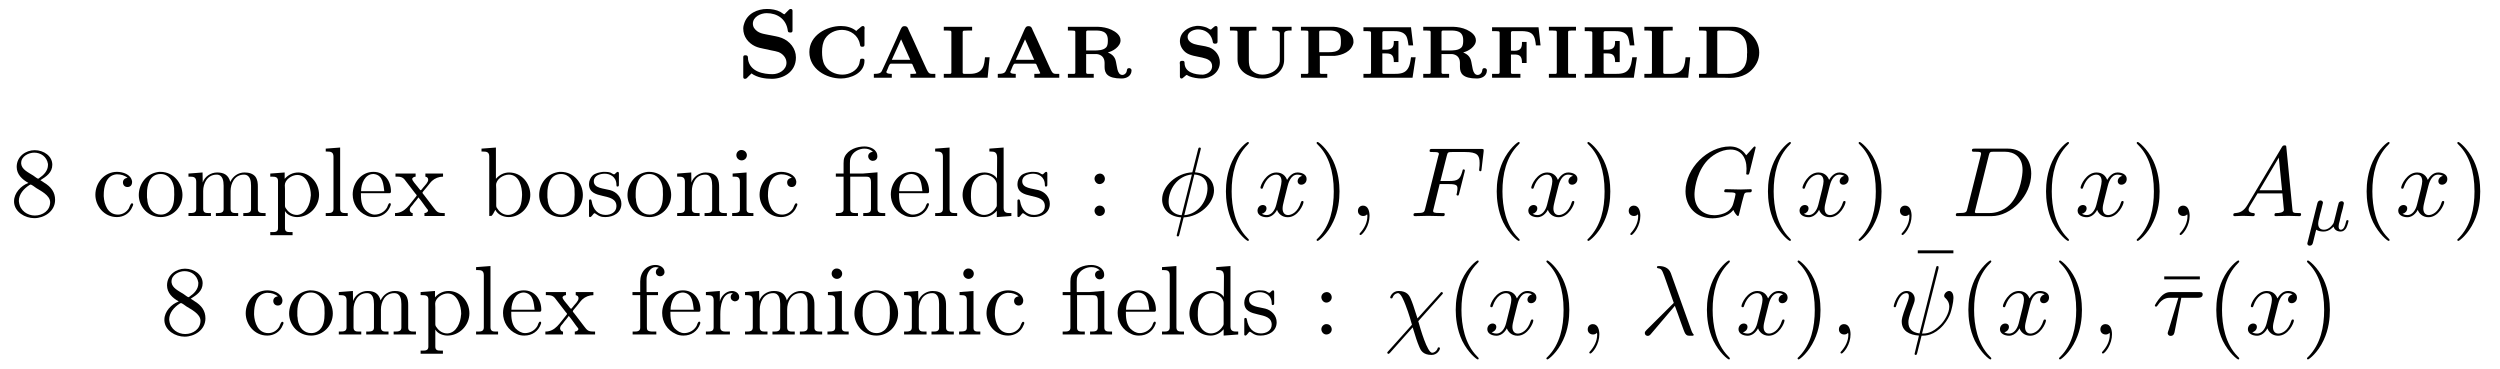 <?xml version="1.0" encoding="UTF-8"?>
<svg xmlns="http://www.w3.org/2000/svg" xmlns:xlink="http://www.w3.org/1999/xlink" width="252.211pt" height="37.248pt" viewBox="0 0 252.211 37.248" version="1.1">
<defs>
<g>
<path overflow="visible" id="glyph0-0" style="stroke:none;" d=""/>

<path overflow="visible" id="glyph0-1" style="stroke:none;" d="M 1.625 -0.453 C 2.188 -0.031 3.016 0.094 3.688 0.094 C 4.75 0.094 6.109 -0.531 6.109 -2.062 C 6.109 -2.969 5.484 -3.719 4.672 -4.031 C 4.281 -4.188 3.828 -4.234 3.406 -4.328 C 2.844 -4.453 2.281 -4.469 1.891 -5.031 C 1.812 -5.141 1.766 -5.328 1.766 -5.469 C 1.766 -6.156 2.547 -6.531 3.156 -6.531 C 4.234 -6.531 5.109 -5.938 5.281 -4.828 C 5.297 -4.703 5.297 -4.578 5.516 -4.578 L 5.547 -4.578 C 5.656 -4.578 5.766 -4.594 5.766 -4.766 L 5.766 -6.766 C 5.766 -6.891 5.703 -6.953 5.578 -6.953 C 5.469 -6.953 5.406 -6.875 5.344 -6.812 L 5.078 -6.547 C 5.031 -6.5 4.984 -6.422 4.938 -6.422 L 4.922 -6.422 C 4.859 -6.438 4.828 -6.469 4.781 -6.5 L 4.547 -6.656 C 4.141 -6.875 3.641 -6.953 3.188 -6.953 C 2.25 -6.953 1.188 -6.516 0.875 -5.438 C 0.828 -5.297 0.797 -5.156 0.797 -5.031 L 0.797 -4.969 C 0.797 -4.156 1.297 -3.531 1.969 -3.203 C 2.266 -3.062 2.562 -3 2.875 -2.938 C 3.141 -2.875 3.406 -2.828 3.672 -2.766 C 3.891 -2.719 4.125 -2.688 4.344 -2.609 C 4.781 -2.438 5.156 -2.031 5.156 -1.531 C 5.156 -0.797 4.391 -0.375 3.75 -0.375 C 2.844 -0.375 1.5 -0.609 1.281 -1.844 C 1.266 -2.078 1.312 -2.281 1.016 -2.281 C 0.875 -2.281 0.797 -2.25 0.797 -2.094 L 0.797 -0.094 C 0.797 0.016 0.844 0.094 0.953 0.094 L 0.984 0.094 C 1.109 0.094 1.203 -0.016 1.297 -0.125 L 1.375 -0.203 C 1.453 -0.281 1.562 -0.375 1.625 -0.453 Z M 1.625 -0.453 "/>

<path overflow="visible" id="glyph0-2" style="stroke:none;" d="M 5.281 -4.734 C 4.844 -5.094 4.281 -5.234 3.734 -5.234 C 2.312 -5.234 0.547 -4.312 0.547 -2.609 C 0.547 -0.891 2.25 0.062 3.734 0.062 C 4.703 0.062 6.109 -0.469 6.109 -1.734 L 6.109 -1.781 C 6.109 -1.922 5.984 -1.938 5.891 -1.938 L 5.859 -1.938 C 5.641 -1.938 5.688 -1.891 5.594 -1.453 C 5.391 -0.719 4.578 -0.328 3.891 -0.328 C 3.172 -0.328 2.438 -0.656 2.078 -1.312 C 1.875 -1.703 1.828 -2.188 1.828 -2.625 C 1.828 -3.094 1.891 -3.562 2.141 -3.969 C 2.5 -4.531 3.172 -4.844 3.844 -4.844 C 4.688 -4.844 5.484 -4.281 5.641 -3.422 C 5.688 -3.266 5.656 -3.141 5.859 -3.141 L 5.906 -3.141 C 6.094 -3.141 6.109 -3.234 6.109 -3.344 L 6.109 -4.859 C 6.109 -4.891 6.125 -4.953 6.125 -5.016 C 6.125 -5.141 6.078 -5.234 5.953 -5.234 C 5.828 -5.234 5.719 -5.109 5.641 -5.047 L 5.547 -4.969 C 5.453 -4.891 5.359 -4.828 5.281 -4.734 Z M 5.281 -4.734 "/>

<path overflow="visible" id="glyph0-3" style="stroke:none;" d="M 0.391 -0.406 L 0.391 -0.016 L 2.203 -0.016 L 2.203 -0.406 C 2.016 -0.406 1.656 -0.422 1.656 -0.594 C 1.656 -0.641 1.688 -0.703 1.719 -0.75 C 1.859 -1.047 1.938 -1.438 2.125 -1.438 L 4.141 -1.438 C 4.297 -1.438 4.297 -1.312 4.344 -1.219 L 4.578 -0.688 C 4.609 -0.625 4.672 -0.531 4.672 -0.484 C 4.672 -0.406 4.469 -0.406 4.281 -0.406 L 4.078 -0.406 L 4.078 -0.016 L 6.594 -0.016 L 6.594 -0.406 L 6.344 -0.406 C 5.906 -0.406 5.906 -0.438 5.453 -1.438 L 4.312 -3.953 C 4.172 -4.25 4.047 -4.531 3.906 -4.828 C 3.828 -5.031 3.781 -5.219 3.484 -5.219 C 3.219 -5.219 3.172 -5.031 3.078 -4.859 C 2.953 -4.562 2.828 -4.266 2.688 -3.969 L 1.609 -1.578 C 1.5 -1.328 1.391 -1.109 1.281 -0.875 C 1.141 -0.547 1.078 -0.406 0.391 -0.406 Z M 2.203 -1.828 L 3.141 -3.891 L 4.062 -1.828 Z M 2.203 -1.828 "/>

<path overflow="visible" id="glyph0-4" style="stroke:none;" d="M 0.453 -5.156 L 0.453 -4.781 C 0.641 -4.781 0.828 -4.781 1 -4.766 L 1.062 -4.766 C 1.172 -4.766 1.219 -4.719 1.219 -4.609 L 1.219 -0.547 C 1.219 -0.422 1.141 -0.406 1.047 -0.406 L 1 -0.406 C 0.906 -0.406 0.812 -0.406 0.734 -0.406 L 0.453 -0.406 L 0.453 -0.016 L 4.875 -0.016 L 5.078 -2.078 L 4.609 -2.078 C 4.531 -1.359 4.5 -0.406 3.078 -0.406 L 2.578 -0.406 C 2.484 -0.406 2.359 -0.406 2.359 -0.531 L 2.359 -4.469 C 2.359 -4.5 2.359 -4.562 2.359 -4.609 C 2.359 -4.719 2.422 -4.766 2.531 -4.766 L 2.625 -4.766 C 2.844 -4.781 3.078 -4.781 3.312 -4.781 L 3.312 -5.156 Z M 0.453 -5.156 "/>

<path overflow="visible" id="glyph0-5" style="stroke:none;" d="M 0.469 -5.156 L 0.469 -4.781 C 0.641 -4.781 0.844 -4.781 1.016 -4.766 L 1.062 -4.766 C 1.172 -4.766 1.219 -4.719 1.219 -4.609 L 1.219 -0.547 C 1.219 -0.422 1.141 -0.406 1.062 -0.406 L 1 -0.406 C 0.922 -0.406 0.828 -0.406 0.734 -0.406 L 0.469 -0.406 L 0.469 -0.016 L 3.078 -0.016 L 3.078 -0.406 L 2.797 -0.406 C 2.719 -0.406 2.625 -0.406 2.531 -0.406 L 2.469 -0.406 C 2.375 -0.406 2.312 -0.453 2.312 -0.547 L 2.312 -2.406 L 3.375 -2.406 C 3.812 -2.359 4.172 -2.094 4.172 -1.516 L 4.172 -1.109 C 4.172 -0.484 4.422 0.062 5.891 0.062 C 6.375 0.062 6.891 -0.188 6.891 -0.766 C 6.891 -0.891 6.781 -0.984 6.656 -0.984 C 6.375 -0.984 6.453 -0.75 6.375 -0.578 C 6.297 -0.422 6.141 -0.297 5.969 -0.297 C 5.391 -0.297 5.438 -1.297 5.266 -1.828 C 5.188 -2.062 5.031 -2.266 4.812 -2.406 C 4.719 -2.469 4.594 -2.516 4.5 -2.578 C 4.969 -2.656 5.781 -3.156 5.781 -3.781 C 5.781 -4.328 5.281 -4.656 4.859 -4.859 C 4.422 -5.062 3.953 -5.141 3.484 -5.156 Z M 2.312 -2.766 L 2.312 -4.641 C 2.312 -4.75 2.406 -4.781 2.5 -4.781 L 3.172 -4.781 C 3.781 -4.781 4.5 -4.75 4.5 -3.812 C 4.5 -3.562 4.5 -3.266 4.328 -3.078 C 4.031 -2.766 3.484 -2.766 3.078 -2.766 L 3.016 -2.766 C 2.781 -2.766 2.547 -2.766 2.312 -2.766 Z M 2.312 -2.766 "/>

<path overflow="visible" id="glyph0-6" style="stroke:none;" d="M 2.156 -5.234 C 1.344 -5.141 0.547 -4.594 0.547 -3.703 C 0.547 -3.25 0.781 -2.844 1.141 -2.562 C 2 -1.922 3.797 -2.297 3.797 -1.172 C 3.797 -0.672 3.328 -0.375 2.891 -0.328 L 2.797 -0.328 C 2.109 -0.328 1.016 -0.531 1.016 -1.516 C 1.016 -1.641 0.969 -1.719 0.844 -1.719 L 0.75 -1.719 C 0.594 -1.719 0.531 -1.641 0.531 -1.5 C 0.531 -1.438 0.547 -1.391 0.547 -1.328 L 0.547 -0.172 C 0.547 -0.062 0.562 0.031 0.672 0.062 L 0.703 0.062 C 0.797 0.062 0.859 0 0.922 -0.062 L 1.094 -0.203 C 1.125 -0.234 1.172 -0.281 1.219 -0.297 C 1.281 -0.297 1.391 -0.203 1.469 -0.172 C 1.859 -0.016 2.328 0.062 2.75 0.062 C 3.672 0.062 4.578 -0.562 4.578 -1.578 C 4.578 -2.266 4.109 -2.844 3.516 -3.078 C 3.016 -3.25 2.453 -3.266 1.969 -3.422 C 1.672 -3.516 1.328 -3.766 1.328 -4.109 L 1.328 -4.141 C 1.328 -4.703 2.031 -4.891 2.375 -4.891 C 3.047 -4.891 3.625 -4.531 3.828 -3.812 C 3.875 -3.656 3.828 -3.453 4.078 -3.453 L 4.141 -3.453 C 4.312 -3.453 4.344 -3.562 4.344 -3.688 C 4.344 -3.75 4.344 -3.812 4.344 -3.844 L 4.344 -4.859 C 4.344 -4.891 4.344 -4.969 4.344 -5.031 C 4.344 -5.156 4.297 -5.234 4.172 -5.234 C 4.062 -5.234 3.953 -5.109 3.875 -5.047 L 3.781 -4.969 C 3.75 -4.938 3.703 -4.875 3.656 -4.875 C 3.562 -4.875 3.375 -5.031 3.203 -5.094 C 2.938 -5.188 2.625 -5.25 2.344 -5.25 C 2.281 -5.25 2.219 -5.25 2.156 -5.234 Z M 2.156 -5.234 "/>

<path overflow="visible" id="glyph0-7" style="stroke:none;" d="M 0.453 -5.156 L 0.453 -4.781 L 0.734 -4.781 C 0.812 -4.781 0.906 -4.781 1 -4.766 L 1.062 -4.766 C 1.172 -4.766 1.219 -4.719 1.219 -4.594 L 1.219 -1.875 C 1.219 -0.672 2.281 -0.125 3.297 0.047 C 3.484 0.062 3.656 0.062 3.844 0.062 C 4.891 0.047 5.922 -0.672 5.922 -1.828 L 5.922 -4.469 C 5.922 -4.75 6.266 -4.781 6.547 -4.781 L 6.672 -4.781 L 6.672 -5.156 L 4.719 -5.156 L 4.719 -4.781 L 4.875 -4.781 C 5.156 -4.781 5.484 -4.75 5.484 -4.469 L 5.484 -1.875 C 5.484 -1.719 5.484 -1.562 5.438 -1.422 C 5.234 -0.672 4.422 -0.328 3.719 -0.328 C 3.312 -0.328 2.906 -0.484 2.625 -0.781 C 2.391 -1.062 2.359 -1.453 2.359 -1.828 L 2.359 -4.609 C 2.359 -4.719 2.406 -4.766 2.531 -4.766 L 2.578 -4.766 C 2.672 -4.781 2.766 -4.781 2.844 -4.781 L 3.125 -4.781 L 3.125 -5.156 Z M 0.453 -5.156 "/>

<path overflow="visible" id="glyph0-8" style="stroke:none;" d="M 0.469 -5.156 L 0.469 -4.781 C 0.641 -4.781 0.844 -4.781 1.016 -4.766 L 1.062 -4.766 C 1.172 -4.766 1.219 -4.719 1.219 -4.609 L 1.219 -0.547 C 1.219 -0.422 1.141 -0.406 1.062 -0.406 L 1 -0.406 C 0.922 -0.406 0.828 -0.406 0.734 -0.406 L 0.469 -0.406 L 0.469 -0.016 L 3.125 -0.016 L 3.125 -0.406 L 2.859 -0.406 C 2.766 -0.406 2.688 -0.406 2.594 -0.406 L 2.531 -0.406 C 2.438 -0.406 2.375 -0.438 2.375 -0.531 L 2.375 -2.219 L 3.859 -2.219 C 4.656 -2.297 5.578 -2.656 5.766 -3.531 C 5.766 -3.594 5.766 -3.641 5.766 -3.688 C 5.766 -4.641 4.609 -5.125 3.766 -5.156 Z M 2.312 -2.594 L 2.312 -4.641 C 2.312 -4.75 2.406 -4.781 2.5 -4.781 L 3.281 -4.781 C 3.812 -4.781 4.438 -4.719 4.484 -4 C 4.5 -3.891 4.5 -3.781 4.5 -3.672 L 4.5 -3.594 C 4.5 -3.359 4.484 -3.094 4.344 -2.906 C 4.109 -2.625 3.641 -2.594 3.312 -2.594 Z M 2.312 -2.594 "/>

<path overflow="visible" id="glyph0-9" style="stroke:none;" d="M 0.453 -5.109 L 0.453 -4.719 L 0.734 -4.719 C 0.812 -4.719 0.906 -4.719 1 -4.703 L 1.047 -4.703 C 1.141 -4.703 1.219 -4.672 1.219 -4.562 L 1.219 -0.594 C 1.219 -0.438 1.172 -0.406 1.062 -0.406 L 1 -0.406 C 0.828 -0.406 0.641 -0.406 0.453 -0.406 L 0.453 -0.016 L 5.406 -0.016 L 5.719 -2.078 L 5.25 -2.078 C 5.188 -1.656 5.141 -1.156 4.844 -0.812 C 4.531 -0.422 4 -0.406 3.531 -0.406 L 2.562 -0.406 C 2.469 -0.406 2.359 -0.406 2.359 -0.531 L 2.359 -2.469 L 2.703 -2.469 C 3.125 -2.469 3.516 -2.406 3.516 -1.688 L 3.516 -1.594 L 3.984 -1.594 L 3.984 -3.719 L 3.516 -3.719 L 3.516 -3.625 C 3.516 -3.156 3.391 -2.844 2.703 -2.844 C 2.578 -2.844 2.469 -2.844 2.359 -2.844 L 2.359 -4.578 C 2.359 -4.688 2.469 -4.719 2.547 -4.719 L 3.422 -4.719 C 3.922 -4.719 4.531 -4.688 4.797 -4.172 C 4.922 -3.891 4.953 -3.578 5 -3.281 L 5.469 -3.281 L 5.25 -5.109 Z M 0.453 -5.109 "/>

<path overflow="visible" id="glyph0-10" style="stroke:none;" d="M 0.453 -5.109 L 0.453 -4.719 L 0.734 -4.719 C 0.812 -4.719 0.906 -4.719 1 -4.703 L 1.047 -4.703 C 1.141 -4.703 1.219 -4.672 1.219 -4.562 L 1.219 -0.594 C 1.219 -0.438 1.172 -0.406 1.062 -0.406 L 1 -0.406 C 0.828 -0.406 0.641 -0.406 0.453 -0.406 L 0.453 -0.016 L 3.312 -0.016 L 3.312 -0.406 L 2.969 -0.406 C 2.859 -0.406 2.734 -0.406 2.625 -0.406 L 2.531 -0.406 C 2.438 -0.406 2.359 -0.422 2.359 -0.531 L 2.359 -2.359 L 2.688 -2.359 C 3.125 -2.359 3.469 -2.281 3.469 -1.578 L 3.469 -1.5 L 3.938 -1.5 L 3.938 -3.625 L 3.469 -3.625 L 3.469 -3.531 C 3.469 -3.078 3.375 -2.734 2.688 -2.734 C 2.578 -2.734 2.469 -2.75 2.359 -2.75 L 2.359 -4.578 C 2.359 -4.688 2.453 -4.719 2.547 -4.719 L 3.391 -4.719 C 3.781 -4.719 4.234 -4.688 4.516 -4.406 C 4.797 -4.109 4.828 -3.672 4.875 -3.281 L 5.344 -3.281 L 5.141 -5.109 Z M 0.453 -5.109 "/>

<path overflow="visible" id="glyph0-11" style="stroke:none;" d="M 0.422 -5.156 L 0.422 -4.781 L 0.703 -4.781 C 0.812 -4.781 0.891 -4.781 1 -4.766 L 1.047 -4.766 C 1.141 -4.766 1.219 -4.734 1.219 -4.625 L 1.219 -0.562 C 1.219 -0.406 1.141 -0.406 1.047 -0.406 L 1 -0.406 C 0.891 -0.406 0.812 -0.406 0.703 -0.406 L 0.422 -0.406 L 0.422 -0.016 L 3.156 -0.016 L 3.156 -0.406 L 2.875 -0.406 C 2.766 -0.406 2.672 -0.406 2.578 -0.406 L 2.531 -0.406 C 2.438 -0.406 2.359 -0.422 2.359 -0.562 C 2.359 -0.609 2.359 -0.656 2.359 -0.703 L 2.359 -4.625 C 2.359 -4.734 2.438 -4.766 2.531 -4.766 L 2.578 -4.766 C 2.672 -4.781 2.766 -4.781 2.875 -4.781 L 3.156 -4.781 L 3.156 -5.156 Z M 0.422 -5.156 "/>

<path overflow="visible" id="glyph0-12" style="stroke:none;" d="M 0.453 -5.156 L 0.453 -4.781 C 0.641 -4.781 0.828 -4.781 1 -4.766 L 1.062 -4.766 C 1.172 -4.766 1.219 -4.719 1.219 -4.609 L 1.219 -0.547 C 1.219 -0.422 1.141 -0.406 1.047 -0.406 L 1 -0.406 C 0.906 -0.406 0.812 -0.406 0.734 -0.406 L 0.453 -0.406 L 0.453 -0.016 L 2.984 -0.016 C 3.188 -0.016 3.375 0 3.594 0 C 4.688 0 5.734 -0.422 6.297 -1.531 C 6.453 -1.844 6.531 -2.203 6.531 -2.547 C 6.531 -3.875 5.453 -4.969 4.141 -5.141 C 3.953 -5.156 3.75 -5.156 3.562 -5.156 Z M 5.297 -2.406 L 5.297 -2.141 C 5.281 -1.75 5.203 -1.359 4.969 -1.047 C 4.562 -0.516 3.906 -0.406 3.266 -0.406 L 2.484 -0.406 C 2.375 -0.406 2.297 -0.422 2.297 -0.547 L 2.297 -4.672 C 2.312 -4.766 2.406 -4.781 2.5 -4.781 L 2.734 -4.781 C 2.906 -4.781 3.078 -4.781 3.25 -4.781 C 3.922 -4.781 4.609 -4.625 5 -4.047 C 5.297 -3.609 5.312 -3.031 5.312 -2.531 C 5.312 -2.5 5.312 -2.453 5.297 -2.406 Z M 5.297 -2.406 "/>

<path overflow="visible" id="glyph1-0" style="stroke:none;" d=""/>

<path overflow="visible" id="glyph1-1" style="stroke:none;" d="M 1.859 -3.359 L 1.859 -3.344 C 1.125 -3.078 0.422 -2.328 0.422 -1.516 L 0.422 -1.406 C 0.484 -0.422 1.516 0.203 2.469 0.203 C 3.422 0.203 4.562 -0.453 4.562 -1.641 C 4.562 -2.406 4.172 -2.953 3.438 -3.391 C 3.312 -3.469 3.203 -3.562 3.078 -3.625 C 3.672 -4 4.281 -4.391 4.281 -5.188 C 4.281 -6.047 3.438 -6.656 2.5 -6.656 C 1.609 -6.656 0.688 -6.031 0.688 -4.969 C 0.688 -4.219 1.234 -3.703 1.859 -3.359 Z M 0.922 -1.406 C 0.922 -1.453 0.906 -1.484 0.906 -1.531 C 0.906 -2.219 1.406 -2.766 1.953 -3.125 C 2 -3.141 2.047 -3.188 2.094 -3.188 C 2.188 -3.188 2.5 -2.953 2.672 -2.828 C 3.062 -2.578 4.062 -2.109 4.062 -1.406 C 4.062 -0.562 3.312 -0.062 2.516 -0.062 C 1.797 -0.062 1.031 -0.531 0.922 -1.406 Z M 1.141 -5.281 L 1.141 -5.375 C 1.141 -6.047 1.906 -6.406 2.453 -6.406 C 3.109 -6.406 3.719 -6.016 3.844 -5.266 C 3.844 -5.219 3.844 -5.188 3.844 -5.156 C 3.844 -4.578 3.406 -4.141 2.969 -3.844 C 2.938 -3.828 2.906 -3.781 2.844 -3.781 C 2.766 -3.781 2.5 -4 2.359 -4.094 C 1.844 -4.422 1.203 -4.703 1.141 -5.281 Z M 1.141 -5.281 "/>

<path overflow="visible" id="glyph1-2" style="stroke:none;" d="M 3.578 -3.859 C 3.312 -3.844 3.109 -3.672 3.109 -3.406 C 3.109 -3.125 3.297 -2.938 3.562 -2.938 C 3.875 -2.938 4.031 -3.156 4.031 -3.438 L 4.031 -3.5 C 3.922 -4.234 3.078 -4.469 2.5 -4.469 C 1.281 -4.469 0.328 -3.406 0.328 -2.156 C 0.328 -1.031 1.203 0.094 2.5 0.094 C 3.156 0.094 3.797 -0.266 4.062 -0.953 C 4.094 -1.016 4.141 -1.109 4.141 -1.172 C 4.141 -1.25 4.094 -1.297 4.016 -1.297 C 3.875 -1.297 3.781 -0.922 3.703 -0.781 C 3.469 -0.406 3.062 -0.156 2.609 -0.156 C 1.547 -0.156 1.219 -1.219 1.172 -2 L 1.172 -2.125 C 1.172 -2.922 1.359 -4.109 2.453 -4.219 L 2.531 -4.219 C 2.906 -4.219 3.297 -4.109 3.578 -3.859 Z M 3.578 -3.859 "/>

<path overflow="visible" id="glyph1-3" style="stroke:none;" d="M 2.344 -4.469 C 1.094 -4.344 0.281 -3.281 0.281 -2.125 C 0.281 -1 1.172 0.094 2.5 0.094 C 3.688 0.094 4.688 -0.875 4.688 -2.141 C 4.688 -3.312 3.797 -4.469 2.469 -4.469 C 2.438 -4.469 2.375 -4.469 2.344 -4.469 Z M 1.109 -1.891 L 1.109 -2.328 C 1.109 -3.094 1.359 -4.25 2.484 -4.25 C 3.297 -4.25 3.75 -3.562 3.844 -2.812 C 3.859 -2.594 3.859 -2.375 3.859 -2.156 C 3.859 -1.516 3.781 -0.703 3.156 -0.344 C 2.953 -0.203 2.734 -0.156 2.5 -0.156 C 1.781 -0.156 1.266 -0.719 1.156 -1.5 C 1.141 -1.625 1.141 -1.766 1.109 -1.891 Z M 1.109 -1.891 "/>

<path overflow="visible" id="glyph1-4" style="stroke:none;" d="M 0.312 -4.297 L 0.312 -3.984 L 0.469 -3.984 C 0.797 -3.984 1.094 -3.953 1.094 -3.484 L 1.094 -0.734 C 1.094 -0.328 0.812 -0.312 0.375 -0.312 L 0.312 -0.312 L 0.312 -0.016 L 2.578 -0.016 L 2.578 -0.312 L 2.312 -0.312 C 2.031 -0.312 1.797 -0.359 1.797 -0.734 L 1.797 -2.547 C 1.797 -3.281 2.188 -4.188 3.156 -4.188 C 3.781 -4.188 3.859 -3.531 3.859 -3.078 L 3.859 -0.703 C 3.859 -0.344 3.562 -0.312 3.234 -0.312 L 3.078 -0.312 L 3.078 -0.016 L 5.328 -0.016 L 5.328 -0.312 L 5.078 -0.312 C 4.797 -0.312 4.562 -0.359 4.562 -0.734 L 4.562 -2.547 C 4.562 -3.281 4.953 -4.188 5.906 -4.188 C 6.547 -4.188 6.625 -3.531 6.625 -3.078 L 6.625 -0.703 C 6.625 -0.344 6.312 -0.312 5.984 -0.312 L 5.844 -0.312 L 5.844 -0.016 L 8.094 -0.016 L 8.094 -0.312 L 7.891 -0.312 C 7.594 -0.312 7.312 -0.344 7.312 -0.703 L 7.312 -2.953 C 7.312 -3.312 7.297 -3.656 7.062 -3.984 C 6.797 -4.312 6.375 -4.406 5.969 -4.406 C 5.328 -4.406 4.797 -4.031 4.531 -3.453 C 4.344 -4.156 3.891 -4.406 3.203 -4.406 C 2.562 -4.406 1.953 -4 1.75 -3.391 L 1.734 -4.406 Z M 0.312 -4.297 "/>

<path overflow="visible" id="glyph1-5" style="stroke:none;" d="M 0.266 -4.297 L 0.266 -3.984 L 0.453 -3.984 C 0.75 -3.984 1.047 -3.953 1.047 -3.562 L 1.047 1.219 C 1.047 1.578 0.781 1.609 0.5 1.609 L 0.266 1.609 L 0.266 1.922 L 2.516 1.922 L 2.516 1.609 L 2.281 1.609 C 1.984 1.609 1.75 1.578 1.75 1.219 L 1.75 -0.516 C 1.984 -0.094 2.547 0.094 2.969 0.094 C 4.203 0.094 5.188 -0.953 5.188 -2.156 C 5.188 -3.359 4.266 -4.406 3.094 -4.406 C 2.547 -4.406 2.078 -4.172 1.719 -3.766 L 1.719 -4.406 Z M 4.344 -1.984 C 4.297 -1.25 3.906 -0.203 3 -0.125 L 2.938 -0.125 C 2.516 -0.125 2.125 -0.359 1.891 -0.719 C 1.797 -0.828 1.75 -0.922 1.75 -1.062 L 1.75 -2.734 C 1.75 -2.875 1.734 -3 1.734 -3.125 C 1.734 -3.656 2.406 -4.156 3 -4.156 C 4 -4.156 4.359 -2.844 4.359 -2.141 C 4.359 -2.094 4.359 -2.031 4.344 -1.984 Z M 4.344 -1.984 "/>

<path overflow="visible" id="glyph1-6" style="stroke:none;" d="M 0.328 -6.812 L 0.328 -6.516 L 0.484 -6.516 C 0.844 -6.516 1.109 -6.469 1.109 -5.984 L 1.109 -0.953 C 1.109 -0.891 1.109 -0.812 1.109 -0.734 C 1.109 -0.359 0.844 -0.312 0.562 -0.312 L 0.328 -0.312 L 0.328 -0.016 L 2.547 -0.016 L 2.547 -0.312 L 2.297 -0.312 C 2.016 -0.312 1.781 -0.359 1.781 -0.75 L 1.781 -6.922 Z M 0.328 -6.812 "/>

<path overflow="visible" id="glyph1-7" style="stroke:none;" d="M 1.109 -2.312 L 3.984 -2.312 C 4.094 -2.312 4.141 -2.375 4.141 -2.5 C 4.141 -3.547 3.5 -4.469 2.375 -4.469 C 1.156 -4.469 0.281 -3.375 0.281 -2.188 C 0.281 -1.281 0.781 -0.453 1.672 -0.062 C 1.891 0.047 2.156 0.094 2.406 0.094 L 2.438 0.094 C 3.203 0.094 3.844 -0.328 4.109 -1.094 C 4.125 -1.125 4.125 -1.172 4.125 -1.203 C 4.125 -1.266 4.094 -1.312 4.016 -1.312 C 3.875 -1.312 3.812 -0.984 3.75 -0.875 C 3.5 -0.438 3.016 -0.156 2.5 -0.156 C 2.141 -0.156 1.812 -0.359 1.547 -0.625 C 1.141 -1.094 1.109 -1.734 1.109 -2.312 Z M 1.125 -2.516 C 1.125 -3.297 1.531 -4.25 2.359 -4.25 L 2.406 -4.25 C 3.375 -4.156 3.375 -3.125 3.469 -2.516 Z M 1.125 -2.516 "/>

<path overflow="visible" id="glyph1-8" style="stroke:none;" d="M 0.172 -4.297 L 0.172 -3.984 L 0.375 -3.984 C 0.891 -3.984 1.031 -3.781 1.25 -3.484 L 2.188 -2.266 C 2.234 -2.219 2.312 -2.141 2.312 -2.078 C 2.297 -2.031 2.219 -1.953 2.188 -1.906 C 1.594 -1.219 1.156 -0.312 0.125 -0.312 L 0.125 -0.016 L 1.906 -0.016 L 1.906 -0.312 C 1.719 -0.312 1.609 -0.5 1.609 -0.641 C 1.609 -0.844 1.766 -0.984 1.891 -1.125 C 2 -1.281 2.125 -1.438 2.25 -1.578 C 2.328 -1.688 2.422 -1.781 2.484 -1.891 C 2.734 -1.609 2.938 -1.297 3.156 -1 L 3.344 -0.75 C 3.391 -0.703 3.453 -0.641 3.453 -0.562 C 3.453 -0.406 3.234 -0.312 3.094 -0.312 L 3.094 -0.016 L 5.141 -0.016 L 5.141 -0.312 L 4.969 -0.312 C 4.797 -0.312 4.609 -0.328 4.453 -0.406 C 4.281 -0.5 4.156 -0.688 4.031 -0.844 C 3.703 -1.281 3.359 -1.719 3.031 -2.156 L 2.938 -2.266 C 2.922 -2.297 2.906 -2.328 2.891 -2.359 C 2.891 -2.406 2.953 -2.469 2.984 -2.516 L 3.297 -2.891 C 3.484 -3.109 3.641 -3.344 3.844 -3.547 C 4.156 -3.828 4.547 -3.984 4.969 -3.984 L 4.969 -4.297 L 3.188 -4.297 L 3.188 -3.984 C 3.391 -3.938 3.469 -3.844 3.469 -3.672 C 3.469 -3.391 3.156 -3.125 2.984 -2.906 C 2.906 -2.812 2.766 -2.609 2.719 -2.609 C 2.656 -2.609 2.516 -2.828 2.422 -2.938 C 2.203 -3.219 1.859 -3.578 1.859 -3.75 C 1.859 -3.891 2.078 -3.984 2.203 -3.984 L 2.203 -4.297 Z M 0.172 -4.297 "/>

<path overflow="visible" id="glyph1-9" style="stroke:none;" d="M 0.266 -6.812 L 0.266 -6.516 L 0.438 -6.516 C 0.75 -6.516 1.047 -6.484 1.047 -6.016 L 1.047 -0.016 L 1.281 -0.031 L 1.422 -0.203 L 1.656 -0.625 L 1.672 -0.625 C 1.906 -0.141 2.5 0.094 3 0.094 C 4.234 0.094 5.188 -0.984 5.188 -2.156 C 5.188 -3.312 4.312 -4.406 3.047 -4.406 C 2.516 -4.406 2.062 -4.156 1.719 -3.766 L 1.719 -6.922 Z M 4.344 -1.906 C 4.312 -1.438 4.25 -1.016 3.953 -0.641 C 3.703 -0.328 3.328 -0.125 2.938 -0.125 C 2.5 -0.125 2.109 -0.375 1.891 -0.734 C 1.797 -0.844 1.75 -0.922 1.75 -1.078 L 1.75 -2.734 C 1.75 -2.875 1.734 -3 1.734 -3.125 C 1.734 -3.734 2.469 -4.188 3.016 -4.188 C 4.094 -4.188 4.359 -2.938 4.359 -2.141 C 4.359 -2.062 4.359 -2 4.344 -1.906 Z M 4.344 -1.906 "/>

<path overflow="visible" id="glyph1-10" style="stroke:none;" d="M 1.75 -4.469 C 1.391 -4.422 1 -4.359 0.703 -4.109 C 0.469 -3.891 0.328 -3.562 0.328 -3.234 C 0.328 -1.531 3.094 -2.5 3.094 -1 C 3.094 -0.406 2.547 -0.125 2 -0.125 C 1.25 -0.125 0.734 -0.656 0.594 -1.516 C 0.578 -1.609 0.562 -1.688 0.453 -1.688 C 0.375 -1.688 0.328 -1.641 0.328 -1.562 L 0.328 0.016 C 0.344 0.062 0.375 0.094 0.422 0.094 L 0.438 0.094 C 0.594 0.094 0.75 -0.266 0.875 -0.297 L 0.891 -0.297 C 0.969 -0.297 1.234 -0.047 1.453 0.016 C 1.609 0.078 1.797 0.094 1.969 0.094 C 2.797 0.094 3.594 -0.344 3.594 -1.25 C 3.594 -1.906 3.109 -2.453 2.453 -2.625 C 1.828 -2.797 0.812 -2.797 0.812 -3.516 C 0.812 -4.125 1.484 -4.281 1.922 -4.281 C 2.406 -4.281 3.094 -4 3.094 -3.156 C 3.094 -3.062 3.094 -2.984 3.203 -2.984 C 3.312 -2.984 3.344 -3.062 3.344 -3.156 C 3.344 -3.203 3.344 -3.266 3.344 -3.297 L 3.344 -4.328 C 3.344 -4.391 3.312 -4.469 3.234 -4.469 C 3.078 -4.469 2.969 -4.219 2.859 -4.219 L 2.844 -4.219 C 2.766 -4.219 2.609 -4.344 2.5 -4.391 C 2.312 -4.453 2.109 -4.469 1.922 -4.469 C 1.859 -4.469 1.812 -4.469 1.75 -4.469 Z M 1.75 -4.469 "/>

<path overflow="visible" id="glyph1-11" style="stroke:none;" d="M 0.312 -4.297 L 0.312 -3.984 L 0.469 -3.984 C 0.797 -3.984 1.094 -3.953 1.094 -3.484 L 1.094 -0.734 C 1.094 -0.328 0.812 -0.312 0.375 -0.312 L 0.312 -0.312 L 0.312 -0.016 L 2.578 -0.016 L 2.578 -0.312 L 2.312 -0.312 C 2.031 -0.312 1.797 -0.359 1.797 -0.734 L 1.797 -2.547 C 1.797 -3.266 2.156 -4.188 3.156 -4.188 C 3.781 -4.188 3.844 -3.5 3.844 -3.078 L 3.844 -0.688 C 3.844 -0.344 3.562 -0.312 3.25 -0.312 L 3.078 -0.312 L 3.078 -0.016 L 5.328 -0.016 L 5.328 -0.312 L 5.078 -0.312 C 4.812 -0.312 4.547 -0.359 4.547 -0.703 L 4.547 -2.875 C 4.547 -3.203 4.531 -3.547 4.375 -3.844 C 4.141 -4.281 3.641 -4.406 3.188 -4.406 C 2.578 -4.406 1.938 -3.984 1.75 -3.391 L 1.734 -4.406 Z M 0.312 -4.297 "/>

<path overflow="visible" id="glyph1-12" style="stroke:none;" d="M 0.375 -4.297 L 0.375 -3.984 L 0.562 -3.984 C 0.844 -3.984 1.109 -3.953 1.109 -3.484 L 1.109 -0.734 C 1.109 -0.375 0.922 -0.312 0.328 -0.312 L 0.328 -0.016 L 2.469 -0.016 L 2.469 -0.312 L 2.266 -0.312 C 2.016 -0.312 1.781 -0.344 1.781 -0.672 L 1.781 -4.406 Z M 1.203 -6.672 C 0.953 -6.641 0.75 -6.422 0.75 -6.156 C 0.75 -5.859 1 -5.625 1.281 -5.625 C 1.562 -5.625 1.812 -5.844 1.812 -6.156 C 1.812 -6.438 1.562 -6.672 1.281 -6.672 C 1.25 -6.672 1.234 -6.672 1.203 -6.672 Z M 1.203 -6.672 "/>

<path overflow="visible" id="glyph1-13" style="stroke:none;" d="M 1.047 -4.297 L 0.266 -4.297 L 0.266 -3.984 L 1.047 -3.984 L 1.047 -0.688 C 1.047 -0.344 0.75 -0.312 0.453 -0.312 L 0.266 -0.312 L 0.266 -0.016 L 2.5 -0.016 L 2.5 -0.312 L 2.25 -0.312 C 1.969 -0.312 1.719 -0.344 1.719 -0.688 L 1.719 -3.984 L 3.312 -3.984 C 3.594 -3.984 3.812 -3.938 3.812 -3.406 C 3.812 -3.297 3.812 -3.203 3.812 -3.094 L 3.812 -0.734 C 3.812 -0.328 3.531 -0.312 3.094 -0.312 L 3.031 -0.312 L 3.031 -0.016 L 5.25 -0.016 L 5.25 -0.312 L 5 -0.312 C 4.719 -0.312 4.469 -0.359 4.469 -0.719 L 4.469 -4.422 L 2.969 -4.297 L 1.688 -4.297 L 1.688 -5.312 C 1.688 -5.547 1.688 -5.766 1.797 -5.984 C 2.016 -6.5 2.609 -6.812 3.156 -6.812 C 3.484 -6.812 3.781 -6.719 4.016 -6.484 C 3.766 -6.484 3.531 -6.312 3.531 -6.047 C 3.531 -5.797 3.734 -5.578 4 -5.578 C 4.234 -5.578 4.438 -5.734 4.453 -5.984 L 4.453 -6.047 C 4.453 -6.734 3.734 -7.031 3.156 -7.031 C 2.406 -7.031 1.5 -6.719 1.156 -5.984 C 1.062 -5.781 1.047 -5.562 1.047 -5.328 Z M 1.047 -4.297 "/>

<path overflow="visible" id="glyph1-14" style="stroke:none;" d="M 3.031 -6.812 L 3.031 -6.516 L 3.188 -6.516 C 3.531 -6.516 3.812 -6.469 3.812 -5.891 L 3.797 -3.797 C 3.562 -4.203 2.984 -4.406 2.531 -4.406 C 1.312 -4.406 0.328 -3.344 0.328 -2.141 C 0.328 -1.078 1.141 0.094 2.469 0.094 C 2.984 0.094 3.453 -0.156 3.781 -0.547 L 3.781 0.094 L 5.25 -0.016 L 5.25 -0.312 L 5.078 -0.312 C 4.781 -0.312 4.469 -0.344 4.469 -0.812 L 4.469 -6.922 Z M 1.172 -1.906 L 1.172 -2.047 C 1.172 -2.797 1.25 -3.531 1.938 -4 C 2.141 -4.109 2.375 -4.188 2.609 -4.188 C 3.094 -4.188 3.781 -3.781 3.781 -3.156 C 3.781 -3.031 3.781 -2.906 3.781 -2.766 L 3.781 -1.109 C 3.781 -0.984 3.734 -0.891 3.656 -0.797 C 3.406 -0.406 2.969 -0.125 2.5 -0.125 C 1.781 -0.125 1.312 -0.781 1.203 -1.469 C 1.188 -1.609 1.188 -1.766 1.172 -1.906 Z M 1.172 -1.906 "/>

<path overflow="visible" id="glyph1-15" style="stroke:none;" d="M 1.312 -4.281 C 1.062 -4.25 0.859 -4.031 0.859 -3.781 C 0.859 -3.531 1.062 -3.234 1.359 -3.234 C 1.641 -3.234 1.906 -3.453 1.906 -3.766 C 1.906 -4.016 1.719 -4.297 1.391 -4.297 C 1.359 -4.297 1.328 -4.281 1.312 -4.281 Z M 1.312 -1.062 C 1.062 -1.031 0.859 -0.797 0.859 -0.547 C 0.859 -0.297 1.062 -0.016 1.359 -0.016 C 1.641 -0.016 1.906 -0.219 1.906 -0.531 C 1.906 -0.781 1.719 -1.062 1.391 -1.062 C 1.359 -1.062 1.328 -1.062 1.312 -1.062 Z M 1.312 -1.062 "/>

<path overflow="visible" id="glyph1-16" style="stroke:none;" d="M 1.781 -0.188 C 1.797 -0.141 1.812 -0.078 1.812 -0.016 C 1.812 0.656 1.5 1.234 1.062 1.719 C 1.031 1.75 1.016 1.781 1.016 1.812 C 1.016 1.859 1.062 1.906 1.109 1.906 C 1.25 1.906 1.531 1.531 1.656 1.312 C 1.891 0.906 2.031 0.438 2.031 -0.031 C 2.031 -0.484 1.891 -1.062 1.375 -1.062 C 1.078 -1.062 0.859 -0.844 0.859 -0.531 C 0.859 -0.203 1.109 -0.016 1.391 -0.016 C 1.531 -0.016 1.688 -0.062 1.781 -0.188 Z M 1.781 -0.188 "/>

<path overflow="visible" id="glyph1-17" style="stroke:none;" d="M 1.109 -4.297 L 0.328 -4.297 L 0.328 -3.984 L 1.109 -3.984 L 1.109 -0.688 C 1.109 -0.344 0.812 -0.312 0.516 -0.312 L 0.344 -0.312 L 0.344 -0.016 L 2.734 -0.016 L 2.734 -0.312 L 2.422 -0.312 C 2.203 -0.312 1.969 -0.328 1.859 -0.438 C 1.781 -0.531 1.781 -0.656 1.781 -0.781 L 1.781 -3.984 L 2.906 -3.984 L 2.906 -4.297 L 1.75 -4.297 L 1.75 -5.609 C 1.75 -6.156 2.125 -6.812 2.656 -6.812 C 2.766 -6.812 2.906 -6.797 2.984 -6.734 C 2.797 -6.688 2.688 -6.516 2.688 -6.312 C 2.688 -6.062 2.875 -5.891 3.125 -5.891 C 3.375 -5.891 3.562 -6.094 3.562 -6.312 C 3.562 -6.781 3.078 -7.031 2.656 -7.031 C 1.75 -7.031 1.109 -6.328 1.109 -5.359 Z M 1.109 -4.297 "/>

<path overflow="visible" id="glyph1-18" style="stroke:none;" d="M 0.266 -4.297 L 0.266 -3.984 L 0.422 -3.984 C 0.75 -3.984 1.047 -3.953 1.047 -3.484 L 1.047 -0.734 C 1.047 -0.328 0.766 -0.312 0.328 -0.312 L 0.266 -0.312 L 0.266 -0.016 L 2.688 -0.016 L 2.688 -0.312 C 2.562 -0.312 2.422 -0.312 2.297 -0.312 C 1.984 -0.312 1.719 -0.359 1.719 -0.734 L 1.719 -2.047 C 1.719 -2.906 1.906 -4.188 2.891 -4.188 C 2.938 -4.188 2.953 -4.188 3 -4.172 C 2.844 -4.109 2.766 -3.953 2.766 -3.781 C 2.766 -3.562 2.922 -3.406 3.156 -3.359 C 3.438 -3.359 3.625 -3.531 3.625 -3.781 C 3.625 -4.188 3.25 -4.406 2.891 -4.406 C 2.297 -4.406 1.781 -3.875 1.672 -3.344 L 1.672 -4.406 Z M 0.266 -4.297 "/>

<path overflow="visible" id="glyph2-0" style="stroke:none;" d=""/>

<path overflow="visible" id="glyph2-1" style="stroke:none;" d="M 4.359 -6.672 C 4.359 -6.703 4.391 -6.812 4.391 -6.812 C 4.391 -6.828 4.391 -6.922 4.266 -6.922 C 4.172 -6.922 4.156 -6.891 4.109 -6.719 L 3.531 -4.422 C 1.953 -4.359 0.484 -3.047 0.484 -1.688 C 0.484 -0.734 1.188 0.047 2.406 0.125 C 2.328 0.422 2.25 0.75 2.172 1.062 C 2.047 1.531 1.953 1.906 1.953 1.938 C 1.953 2.031 2.031 2.047 2.078 2.047 C 2.125 2.047 2.141 2.031 2.172 2 C 2.188 1.984 2.25 1.75 2.281 1.609 L 2.656 0.125 C 4.266 0.062 5.719 -1.281 5.719 -2.609 C 5.719 -3.406 5.188 -4.312 3.797 -4.422 Z M 2.453 -0.094 C 1.859 -0.125 1.141 -0.484 1.141 -1.469 C 1.141 -2.672 2 -4.062 3.484 -4.203 Z M 3.734 -4.203 C 4.5 -4.156 5.062 -3.703 5.062 -2.828 C 5.062 -1.641 4.203 -0.219 2.719 -0.094 Z M 3.734 -4.203 "/>

<path overflow="visible" id="glyph2-2" style="stroke:none;" d="M 3.328 -3.016 C 3.391 -3.266 3.625 -4.188 4.312 -4.188 C 4.359 -4.188 4.609 -4.188 4.812 -4.062 C 4.531 -4 4.344 -3.766 4.344 -3.516 C 4.344 -3.359 4.453 -3.172 4.719 -3.172 C 4.938 -3.172 5.25 -3.344 5.25 -3.75 C 5.25 -4.266 4.672 -4.406 4.328 -4.406 C 3.75 -4.406 3.406 -3.875 3.281 -3.656 C 3.031 -4.312 2.5 -4.406 2.203 -4.406 C 1.172 -4.406 0.594 -3.125 0.594 -2.875 C 0.594 -2.766 0.703 -2.766 0.719 -2.766 C 0.797 -2.766 0.828 -2.797 0.844 -2.875 C 1.188 -3.938 1.844 -4.188 2.188 -4.188 C 2.375 -4.188 2.719 -4.094 2.719 -3.516 C 2.719 -3.203 2.547 -2.547 2.188 -1.141 C 2.031 -0.531 1.672 -0.109 1.234 -0.109 C 1.172 -0.109 0.953 -0.109 0.734 -0.234 C 0.984 -0.297 1.203 -0.5 1.203 -0.781 C 1.203 -1.047 0.984 -1.125 0.844 -1.125 C 0.531 -1.125 0.297 -0.875 0.297 -0.547 C 0.297 -0.094 0.781 0.109 1.219 0.109 C 1.891 0.109 2.25 -0.594 2.266 -0.641 C 2.391 -0.281 2.75 0.109 3.344 0.109 C 4.375 0.109 4.938 -1.172 4.938 -1.422 C 4.938 -1.531 4.859 -1.531 4.828 -1.531 C 4.734 -1.531 4.719 -1.484 4.688 -1.422 C 4.359 -0.344 3.688 -0.109 3.375 -0.109 C 2.984 -0.109 2.828 -0.422 2.828 -0.766 C 2.828 -0.984 2.875 -1.203 2.984 -1.641 Z M 3.328 -3.016 "/>

<path overflow="visible" id="glyph2-3" style="stroke:none;" d="M 3.016 -3.234 L 3.984 -3.234 C 4.734 -3.234 4.812 -3.078 4.812 -2.797 C 4.812 -2.719 4.812 -2.609 4.75 -2.297 C 4.719 -2.25 4.719 -2.219 4.719 -2.188 C 4.719 -2.109 4.781 -2.078 4.828 -2.078 C 4.938 -2.078 4.938 -2.109 4.984 -2.281 L 5.531 -4.453 C 5.562 -4.562 5.562 -4.578 5.562 -4.609 C 5.562 -4.625 5.547 -4.719 5.438 -4.719 C 5.344 -4.719 5.328 -4.672 5.297 -4.5 C 5.078 -3.734 4.859 -3.547 4 -3.547 L 3.094 -3.547 L 3.734 -6.078 C 3.828 -6.438 3.844 -6.469 4.281 -6.469 L 5.594 -6.469 C 6.812 -6.469 7.047 -6.141 7.047 -5.375 C 7.047 -5.141 7.047 -5.109 7.016 -4.828 C 7 -4.703 7 -4.688 7 -4.656 C 7 -4.609 7.031 -4.531 7.125 -4.531 C 7.234 -4.531 7.234 -4.594 7.25 -4.781 L 7.453 -6.516 C 7.484 -6.781 7.438 -6.781 7.188 -6.781 L 2.297 -6.781 C 2.109 -6.781 2 -6.781 2 -6.578 C 2 -6.469 2.094 -6.469 2.281 -6.469 C 2.656 -6.469 2.938 -6.469 2.938 -6.297 C 2.938 -6.25 2.938 -6.234 2.875 -6.047 L 1.562 -0.781 C 1.469 -0.391 1.453 -0.312 0.656 -0.312 C 0.484 -0.312 0.375 -0.312 0.375 -0.125 C 0.375 0 0.5 0 0.531 0 C 0.812 0 1.562 -0.031 1.844 -0.031 C 2.172 -0.031 3 0 3.328 0 C 3.422 0 3.531 0 3.531 -0.188 C 3.531 -0.266 3.484 -0.297 3.484 -0.297 C 3.453 -0.312 3.422 -0.312 3.203 -0.312 C 2.984 -0.312 2.938 -0.312 2.688 -0.328 C 2.391 -0.359 2.359 -0.406 2.359 -0.531 C 2.359 -0.547 2.359 -0.609 2.406 -0.75 Z M 3.016 -3.234 "/>

<path overflow="visible" id="glyph2-4" style="stroke:none;" d="M 7.578 -6.922 C 7.578 -6.953 7.562 -7.031 7.469 -7.031 C 7.438 -7.031 7.422 -7.016 7.312 -6.906 L 6.625 -6.141 C 6.531 -6.281 6.078 -7.031 4.969 -7.031 C 2.734 -7.031 0.5 -4.828 0.5 -2.516 C 0.5 -0.922 1.609 0.219 3.219 0.219 C 3.656 0.219 4.109 0.125 4.469 -0.016 C 4.969 -0.219 5.156 -0.422 5.328 -0.625 C 5.422 -0.375 5.688 -0.016 5.781 -0.016 C 5.828 -0.016 5.859 -0.047 5.859 -0.047 C 5.875 -0.062 5.969 -0.453 6.016 -0.656 L 6.203 -1.422 C 6.25 -1.594 6.297 -1.766 6.344 -1.938 C 6.453 -2.375 6.453 -2.406 7.031 -2.406 C 7.078 -2.406 7.188 -2.422 7.188 -2.609 C 7.188 -2.688 7.141 -2.719 7.062 -2.719 C 6.828 -2.719 6.234 -2.688 6.016 -2.688 C 5.703 -2.688 4.922 -2.719 4.609 -2.719 C 4.531 -2.719 4.406 -2.719 4.406 -2.516 C 4.406 -2.406 4.484 -2.406 4.703 -2.406 C 4.719 -2.406 5 -2.406 5.234 -2.391 C 5.5 -2.359 5.547 -2.328 5.547 -2.203 C 5.547 -2.109 5.438 -1.672 5.328 -1.297 C 5.047 -0.203 3.766 -0.094 3.406 -0.094 C 2.453 -0.094 1.406 -0.656 1.406 -2.188 C 1.406 -2.5 1.5 -4.141 2.547 -5.438 C 3.094 -6.109 4.062 -6.719 5.047 -6.719 C 6.062 -6.719 6.656 -5.953 6.656 -4.797 C 6.656 -4.391 6.625 -4.391 6.625 -4.281 C 6.625 -4.188 6.734 -4.188 6.766 -4.188 C 6.891 -4.188 6.891 -4.203 6.953 -4.391 Z M 7.578 -6.922 "/>

<path overflow="visible" id="glyph2-5" style="stroke:none;" d="M 1.578 -0.781 C 1.484 -0.391 1.469 -0.312 0.672 -0.312 C 0.516 -0.312 0.406 -0.312 0.406 -0.125 C 0.406 0 0.484 0 0.672 0 L 3.984 0 C 6.047 0 8.016 -2.109 8.016 -4.281 C 8.016 -5.688 7.172 -6.812 5.672 -6.812 L 2.328 -6.812 C 2.141 -6.812 2.031 -6.812 2.031 -6.625 C 2.031 -6.5 2.109 -6.5 2.312 -6.5 C 2.438 -6.5 2.625 -6.484 2.734 -6.484 C 2.906 -6.453 2.953 -6.438 2.953 -6.312 C 2.953 -6.281 2.953 -6.25 2.922 -6.125 Z M 3.734 -6.125 C 3.828 -6.469 3.844 -6.5 4.281 -6.5 L 5.344 -6.5 C 6.312 -6.5 7.141 -5.969 7.141 -4.656 C 7.141 -4.172 6.953 -2.531 6.094 -1.438 C 5.812 -1.062 5.031 -0.312 3.797 -0.312 L 2.672 -0.312 C 2.531 -0.312 2.516 -0.312 2.453 -0.312 C 2.359 -0.328 2.328 -0.344 2.328 -0.422 C 2.328 -0.453 2.328 -0.469 2.375 -0.641 Z M 3.734 -6.125 "/>

<path overflow="visible" id="glyph2-6" style="stroke:none;" d="M 1.781 -1.141 C 1.391 -0.484 1 -0.344 0.562 -0.312 C 0.438 -0.297 0.344 -0.297 0.344 -0.109 C 0.344 -0.047 0.406 0 0.484 0 C 0.75 0 1.062 -0.031 1.328 -0.031 C 1.672 -0.031 2.016 0 2.328 0 C 2.391 0 2.516 0 2.516 -0.188 C 2.516 -0.297 2.438 -0.312 2.359 -0.312 C 2.141 -0.328 1.891 -0.406 1.891 -0.656 C 1.891 -0.781 1.953 -0.891 2.031 -1.031 L 2.797 -2.297 L 5.297 -2.297 C 5.312 -2.094 5.453 -0.734 5.453 -0.641 C 5.453 -0.344 4.938 -0.312 4.734 -0.312 C 4.594 -0.312 4.5 -0.312 4.5 -0.109 C 4.5 0 4.609 0 4.641 0 C 5.047 0 5.469 -0.031 5.875 -0.031 C 6.125 -0.031 6.766 0 7.016 0 C 7.062 0 7.188 0 7.188 -0.203 C 7.188 -0.312 7.094 -0.312 6.953 -0.312 C 6.344 -0.312 6.344 -0.375 6.312 -0.672 L 5.703 -6.891 C 5.688 -7.094 5.688 -7.141 5.516 -7.141 C 5.359 -7.141 5.312 -7.062 5.25 -6.969 Z M 2.984 -2.609 L 4.938 -5.906 L 5.266 -2.609 Z M 2.984 -2.609 "/>

<path overflow="visible" id="glyph2-7" style="stroke:none;" d="M 5.812 -4.016 C 5.922 -4.125 5.922 -4.141 5.922 -4.172 C 5.922 -4.234 5.875 -4.297 5.797 -4.297 C 5.734 -4.297 5.703 -4.25 5.641 -4.172 L 3.359 -1.641 C 2.953 -2.906 2.875 -3.156 2.656 -3.672 C 2.547 -3.906 2.328 -4.406 1.453 -4.406 C 0.875 -4.406 0.609 -3.891 0.609 -3.75 C 0.609 -3.734 0.609 -3.656 0.734 -3.656 C 0.812 -3.656 0.844 -3.703 0.859 -3.766 C 1 -4.141 1.328 -4.188 1.391 -4.188 C 1.688 -4.188 1.984 -3.422 2.156 -2.984 C 2.469 -2.203 2.797 -1.047 2.797 -1.016 C 2.797 -1 2.797 -0.984 2.719 -0.906 L 0.422 1.656 C 0.312 1.766 0.312 1.781 0.312 1.812 C 0.312 1.875 0.375 1.938 0.422 1.938 C 0.5 1.938 0.547 1.859 0.594 1.828 L 2.875 -0.734 C 3.188 0.297 3.312 0.688 3.547 1.25 C 3.672 1.547 3.891 2.047 4.781 2.047 C 5.359 2.047 5.625 1.531 5.625 1.391 C 5.625 1.344 5.609 1.281 5.516 1.281 C 5.406 1.281 5.406 1.328 5.375 1.422 C 5.281 1.672 5.031 1.828 4.844 1.828 C 4.344 1.828 3.656 -0.594 3.438 -1.359 Z M 5.812 -4.016 "/>

<path overflow="visible" id="glyph2-8" style="stroke:none;" d="M 3.562 -2.906 C 3.969 -1.859 4.453 -0.344 4.609 -0.109 C 4.766 0.109 4.859 0.109 5.141 0.109 L 5.359 0.109 C 5.453 0.094 5.469 0.047 5.469 0.016 C 5.469 -0.016 5.438 -0.047 5.406 -0.078 C 5.312 -0.188 5.25 -0.344 5.188 -0.531 L 3.156 -6.203 C 2.938 -6.781 2.406 -6.922 1.938 -6.922 C 1.891 -6.922 1.75 -6.922 1.75 -6.812 C 1.75 -6.734 1.828 -6.703 1.844 -6.703 C 2.172 -6.656 2.25 -6.594 2.5 -5.906 L 3.453 -3.203 L 0.703 -0.469 C 0.594 -0.344 0.531 -0.297 0.531 -0.156 C 0.531 0.016 0.672 0.125 0.828 0.125 C 0.984 0.125 1.078 0.016 1.156 -0.078 Z M 3.562 -2.906 "/>

<path overflow="visible" id="glyph2-9" style="stroke:none;" d="M 4.812 -6.656 C 4.812 -6.703 4.828 -6.766 4.828 -6.812 C 4.828 -6.906 4.766 -6.922 4.719 -6.922 C 4.609 -6.922 4.609 -6.891 4.562 -6.719 L 2.906 -0.125 C 2.156 -0.219 1.781 -0.594 1.781 -1.25 C 1.781 -1.453 1.781 -1.703 2.312 -3.094 C 2.359 -3.219 2.422 -3.391 2.422 -3.594 C 2.422 -4.031 2.109 -4.406 1.609 -4.406 C 0.656 -4.406 0.297 -2.953 0.297 -2.875 C 0.297 -2.766 0.391 -2.766 0.406 -2.766 C 0.516 -2.766 0.516 -2.797 0.562 -2.953 C 0.844 -3.891 1.234 -4.188 1.578 -4.188 C 1.656 -4.188 1.828 -4.188 1.828 -3.875 C 1.828 -3.609 1.719 -3.359 1.594 -3.016 C 1.109 -1.75 1.109 -1.5 1.109 -1.328 C 1.109 -0.375 1.891 0.031 2.844 0.094 C 2.766 0.453 2.766 0.469 2.625 1 C 2.609 1.109 2.406 1.906 2.406 1.938 C 2.406 1.953 2.406 2.047 2.516 2.047 C 2.547 2.047 2.594 2.047 2.609 2 C 2.641 1.984 2.703 1.734 2.734 1.594 L 3.109 0.109 C 3.484 0.109 4.359 0.109 5.297 -0.953 C 5.703 -1.422 5.906 -1.859 6.016 -2.156 C 6.109 -2.406 6.328 -3.266 6.328 -3.703 C 6.328 -4.266 6.062 -4.406 5.891 -4.406 C 5.641 -4.406 5.391 -4.141 5.391 -3.922 C 5.391 -3.797 5.453 -3.734 5.547 -3.656 C 5.656 -3.547 5.906 -3.297 5.906 -2.812 C 5.906 -2.172 5.391 -1.359 5.031 -1 C 4.156 -0.109 3.516 -0.109 3.156 -0.109 Z M 4.812 -6.656 "/>

<path overflow="visible" id="glyph2-10" style="stroke:none;" d="M 2.938 -3.719 L 4.609 -3.719 C 4.734 -3.719 5.094 -3.719 5.094 -4.062 C 5.094 -4.297 4.891 -4.297 4.688 -4.297 L 1.906 -4.297 C 1.703 -4.297 1.312 -4.297 0.875 -3.828 C 0.547 -3.469 0.266 -2.984 0.266 -2.938 C 0.266 -2.922 0.266 -2.828 0.391 -2.828 C 0.469 -2.828 0.484 -2.875 0.547 -2.953 C 1.031 -3.719 1.609 -3.719 1.812 -3.719 L 2.641 -3.719 L 1.672 -0.516 C 1.625 -0.406 1.562 -0.188 1.562 -0.156 C 1.562 -0.047 1.641 0.125 1.859 0.125 C 2.188 0.125 2.234 -0.156 2.266 -0.312 Z M 2.938 -3.719 "/>

<path overflow="visible" id="glyph3-0" style="stroke:none;" d=""/>

<path overflow="visible" id="glyph3-1" style="stroke:none;" d="M 3.297 2.391 C 3.297 2.359 3.297 2.344 3.125 2.172 C 1.891 0.922 1.562 -0.969 1.562 -2.5 C 1.562 -4.234 1.938 -5.969 3.172 -7.203 C 3.297 -7.328 3.297 -7.344 3.297 -7.375 C 3.297 -7.453 3.266 -7.484 3.203 -7.484 C 3.094 -7.484 2.203 -6.797 1.609 -5.531 C 1.109 -4.438 0.984 -3.328 0.984 -2.5 C 0.984 -1.719 1.094 -0.516 1.641 0.625 C 2.25 1.844 3.094 2.5 3.203 2.5 C 3.266 2.5 3.297 2.469 3.297 2.391 Z M 3.297 2.391 "/>

<path overflow="visible" id="glyph3-2" style="stroke:none;" d="M 2.875 -2.5 C 2.875 -3.266 2.766 -4.469 2.219 -5.609 C 1.625 -6.828 0.766 -7.484 0.672 -7.484 C 0.609 -7.484 0.562 -7.438 0.562 -7.375 C 0.562 -7.344 0.562 -7.328 0.75 -7.141 C 1.734 -6.156 2.297 -4.578 2.297 -2.5 C 2.297 -0.781 1.938 0.969 0.703 2.219 C 0.562 2.344 0.562 2.359 0.562 2.391 C 0.562 2.453 0.609 2.5 0.672 2.5 C 0.766 2.5 1.672 1.812 2.25 0.547 C 2.766 -0.547 2.875 -1.656 2.875 -2.5 Z M 2.875 -2.5 "/>

<path overflow="visible" id="glyph3-3" style="stroke:none;" d="M 4.281 -5.578 L 4.281 -5.875 L 0.688 -5.875 L 0.688 -5.578 Z M 4.281 -5.578 "/>

<path overflow="visible" id="glyph4-0" style="stroke:none;" d=""/>

<path overflow="visible" id="glyph4-1" style="stroke:none;" d="M 0.375 1.125 C 0.344 1.219 0.344 1.266 0.344 1.266 C 0.344 1.422 0.469 1.484 0.578 1.484 C 0.844 1.484 0.891 1.266 0.922 1.141 C 0.938 1.109 1.078 0.547 1.234 -0.125 C 1.453 0.016 1.734 0.062 1.984 0.062 C 2.578 0.062 2.969 -0.422 2.984 -0.438 C 3.125 0.047 3.609 0.062 3.703 0.062 C 3.953 0.062 4.125 -0.078 4.266 -0.297 C 4.406 -0.578 4.5 -0.969 4.5 -1 C 4.5 -1.094 4.406 -1.094 4.391 -1.094 C 4.297 -1.094 4.281 -1.062 4.234 -0.875 C 4.156 -0.531 4.016 -0.125 3.734 -0.125 C 3.547 -0.125 3.5 -0.281 3.5 -0.469 C 3.5 -0.578 3.547 -0.844 3.609 -1.016 C 3.656 -1.203 3.719 -1.484 3.75 -1.641 L 3.922 -2.266 C 3.953 -2.438 4.031 -2.75 4.031 -2.781 C 4.031 -2.922 3.922 -3 3.812 -3 C 3.734 -3 3.594 -2.969 3.516 -2.844 C 3.5 -2.797 3.438 -2.578 3.406 -2.438 L 3.266 -1.859 L 3.047 -0.984 C 3 -0.812 3 -0.797 2.938 -0.703 C 2.719 -0.391 2.406 -0.125 2.016 -0.125 C 1.438 -0.125 1.438 -0.625 1.438 -0.75 C 1.438 -0.922 1.469 -1.016 1.562 -1.391 C 1.625 -1.703 1.641 -1.75 1.719 -2.016 L 1.812 -2.406 C 1.844 -2.562 1.922 -2.828 1.922 -2.844 C 1.922 -2.969 1.812 -3.078 1.672 -3.078 C 1.422 -3.078 1.359 -2.828 1.344 -2.75 Z M 0.375 1.125 "/>

</g>
</defs>
<g id="surface1">
<g style="fill:rgb(0%,0%,0%);fill-opacity:1;">
  <use xlink:href="#glyph0-1" x="74.187" y="7.858"/>
  <use xlink:href="#glyph0-2" x="81.104" y="7.858"/>
  <use xlink:href="#glyph0-3" x="87.766" y="7.858"/>
  <use xlink:href="#glyph0-4" x="94.76" y="7.858"/>
  <use xlink:href="#glyph0-3" x="100.27" y="7.858"/>
  <use xlink:href="#glyph0-5" x="107.264" y="7.858"/>
</g>
<g style="fill:rgb(0%,0%,0%);fill-opacity:1;">
  <use xlink:href="#glyph0-6" x="118.487" y="7.858"/>
  <use xlink:href="#glyph0-7" x="123.629" y="7.858"/>
  <use xlink:href="#glyph0-8" x="130.776" y="7.858"/>
  <use xlink:href="#glyph0-9" x="137.097" y="7.858"/>
  <use xlink:href="#glyph0-5" x="143.114" y="7.858"/>
  <use xlink:href="#glyph0-10" x="150.073" y="7.858"/>
  <use xlink:href="#glyph0-11" x="155.837" y="7.858"/>
  <use xlink:href="#glyph0-9" x="159.42" y="7.858"/>
  <use xlink:href="#glyph0-4" x="165.437" y="7.858"/>
  <use xlink:href="#glyph0-12" x="170.948" y="7.858"/>
</g>
<g style="fill:rgb(0%,0%,0%);fill-opacity:1;">
  <use xlink:href="#glyph1-1" x="0.996" y="21.806"/>
</g>
<g style="fill:rgb(0%,0%,0%);fill-opacity:1;">
  <use xlink:href="#glyph1-2" x="9.294" y="21.806"/>
  <use xlink:href="#glyph1-3" x="13.72" y="21.806"/>
  <use xlink:href="#glyph1-4" x="18.701" y="21.806"/>
  <use xlink:href="#glyph1-5" x="27" y="21.806"/>
  <use xlink:href="#glyph1-6" x="32.534" y="21.806"/>
  <use xlink:href="#glyph1-7" x="35.3" y="21.806"/>
  <use xlink:href="#glyph1-8" x="39.727" y="21.806"/>
</g>
<g style="fill:rgb(0%,0%,0%);fill-opacity:1;">
  <use xlink:href="#glyph1-9" x="48.311" y="21.806"/>
</g>
<g style="fill:rgb(0%,0%,0%);fill-opacity:1;">
  <use xlink:href="#glyph1-3" x="54.114" y="21.806"/>
  <use xlink:href="#glyph1-10" x="59.094" y="21.806"/>
  <use xlink:href="#glyph1-3" x="63.022" y="21.806"/>
  <use xlink:href="#glyph1-11" x="68.002" y="21.806"/>
  <use xlink:href="#glyph1-12" x="73.536" y="21.806"/>
  <use xlink:href="#glyph1-2" x="76.302" y="21.806"/>
</g>
<g style="fill:rgb(0%,0%,0%);fill-opacity:1;">
  <use xlink:href="#glyph1-13" x="84.056" y="21.806"/>
  <use xlink:href="#glyph1-7" x="89.589" y="21.806"/>
  <use xlink:href="#glyph1-6" x="94.016" y="21.806"/>
  <use xlink:href="#glyph1-14" x="96.782" y="21.806"/>
  <use xlink:href="#glyph1-10" x="102.316" y="21.806"/>
</g>
<g style="fill:rgb(0%,0%,0%);fill-opacity:1;">
  <use xlink:href="#glyph1-15" x="109.561" y="21.806"/>
</g>
<g style="fill:rgb(0%,0%,0%);fill-opacity:1;">
  <use xlink:href="#glyph2-1" x="116.756" y="21.806"/>
</g>
<g style="fill:rgb(0%,0%,0%);fill-opacity:1;">
  <use xlink:href="#glyph3-1" x="122.692" y="21.806"/>
</g>
<g style="fill:rgb(0%,0%,0%);fill-opacity:1;">
  <use xlink:href="#glyph2-2" x="126.566" y="21.806"/>
</g>
<g style="fill:rgb(0%,0%,0%);fill-opacity:1;">
  <use xlink:href="#glyph3-2" x="132.26" y="21.806"/>
</g>
<g style="fill:rgb(0%,0%,0%);fill-opacity:1;">
  <use xlink:href="#glyph1-16" x="136.135" y="21.806"/>
</g>
<g style="fill:rgb(0%,0%,0%);fill-opacity:1;">
  <use xlink:href="#glyph2-3" x="142.222" y="21.806"/>
</g>
<g style="fill:rgb(0%,0%,0%);fill-opacity:1;">
  <use xlink:href="#glyph3-1" x="150.012" y="21.806"/>
</g>
<g style="fill:rgb(0%,0%,0%);fill-opacity:1;">
  <use xlink:href="#glyph2-2" x="153.886" y="21.806"/>
</g>
<g style="fill:rgb(0%,0%,0%);fill-opacity:1;">
  <use xlink:href="#glyph3-2" x="159.58" y="21.806"/>
</g>
<g style="fill:rgb(0%,0%,0%);fill-opacity:1;">
  <use xlink:href="#glyph1-16" x="163.454" y="21.806"/>
</g>
<g style="fill:rgb(0%,0%,0%);fill-opacity:1;">
  <use xlink:href="#glyph2-4" x="169.541" y="21.806"/>
</g>
<g style="fill:rgb(0%,0%,0%);fill-opacity:1;">
  <use xlink:href="#glyph3-1" x="177.374" y="21.806"/>
</g>
<g style="fill:rgb(0%,0%,0%);fill-opacity:1;">
  <use xlink:href="#glyph2-2" x="181.249" y="21.806"/>
</g>
<g style="fill:rgb(0%,0%,0%);fill-opacity:1;">
  <use xlink:href="#glyph3-2" x="186.943" y="21.806"/>
</g>
<g style="fill:rgb(0%,0%,0%);fill-opacity:1;">
  <use xlink:href="#glyph1-16" x="190.817" y="21.806"/>
</g>
<g style="fill:rgb(0%,0%,0%);fill-opacity:1;">
  <use xlink:href="#glyph2-5" x="196.904" y="21.806"/>
</g>
<g style="fill:rgb(0%,0%,0%);fill-opacity:1;">
  <use xlink:href="#glyph3-1" x="205.429" y="21.806"/>
</g>
<g style="fill:rgb(0%,0%,0%);fill-opacity:1;">
  <use xlink:href="#glyph2-2" x="209.303" y="21.806"/>
</g>
<g style="fill:rgb(0%,0%,0%);fill-opacity:1;">
  <use xlink:href="#glyph3-2" x="214.997" y="21.806"/>
</g>
<g style="fill:rgb(0%,0%,0%);fill-opacity:1;">
  <use xlink:href="#glyph1-16" x="218.871" y="21.806"/>
</g>
<g style="fill:rgb(0%,0%,0%);fill-opacity:1;">
  <use xlink:href="#glyph2-6" x="224.958" y="21.806"/>
</g>
<g style="fill:rgb(0%,0%,0%);fill-opacity:1;">
  <use xlink:href="#glyph4-1" x="232.43" y="23.3"/>
</g>
<g style="fill:rgb(0%,0%,0%);fill-opacity:1;">
  <use xlink:href="#glyph3-1" x="237.772" y="21.806"/>
</g>
<g style="fill:rgb(0%,0%,0%);fill-opacity:1;">
  <use xlink:href="#glyph2-2" x="241.647" y="21.806"/>
</g>
<g style="fill:rgb(0%,0%,0%);fill-opacity:1;">
  <use xlink:href="#glyph3-2" x="247.341" y="21.806"/>
</g>
<g style="fill:rgb(0%,0%,0%);fill-opacity:1;">
  <use xlink:href="#glyph1-1" x="16.163" y="33.761"/>
</g>
<g style="fill:rgb(0%,0%,0%);fill-opacity:1;">
  <use xlink:href="#glyph1-2" x="24.461" y="33.761"/>
  <use xlink:href="#glyph1-3" x="28.887" y="33.761"/>
  <use xlink:href="#glyph1-4" x="33.868" y="33.761"/>
  <use xlink:href="#glyph1-5" x="42.167" y="33.761"/>
  <use xlink:href="#glyph1-6" x="47.701" y="33.761"/>
  <use xlink:href="#glyph1-7" x="50.467" y="33.761"/>
  <use xlink:href="#glyph1-8" x="54.894" y="33.761"/>
</g>
<g style="fill:rgb(0%,0%,0%);fill-opacity:1;">
  <use xlink:href="#glyph1-17" x="63.478" y="33.761"/>
  <use xlink:href="#glyph1-7" x="66.522" y="33.761"/>
  <use xlink:href="#glyph1-18" x="70.948" y="33.761"/>
  <use xlink:href="#glyph1-4" x="74.85" y="33.761"/>
  <use xlink:href="#glyph1-12" x="83.15" y="33.761"/>
  <use xlink:href="#glyph1-3" x="85.916" y="33.761"/>
  <use xlink:href="#glyph1-11" x="90.896" y="33.761"/>
  <use xlink:href="#glyph1-12" x="96.43" y="33.761"/>
  <use xlink:href="#glyph1-2" x="99.196" y="33.761"/>
</g>
<g style="fill:rgb(0%,0%,0%);fill-opacity:1;">
  <use xlink:href="#glyph1-13" x="106.94" y="33.761"/>
  <use xlink:href="#glyph1-7" x="112.473" y="33.761"/>
  <use xlink:href="#glyph1-6" x="116.9" y="33.761"/>
  <use xlink:href="#glyph1-14" x="119.666" y="33.761"/>
  <use xlink:href="#glyph1-10" x="125.2" y="33.761"/>
</g>
<g style="fill:rgb(0%,0%,0%);fill-opacity:1;">
  <use xlink:href="#glyph1-15" x="132.445" y="33.761"/>
</g>
<g style="fill:rgb(0%,0%,0%);fill-opacity:1;">
  <use xlink:href="#glyph2-7" x="139.642" y="33.761"/>
</g>
<g style="fill:rgb(0%,0%,0%);fill-opacity:1;">
  <use xlink:href="#glyph3-1" x="145.876" y="33.761"/>
</g>
<g style="fill:rgb(0%,0%,0%);fill-opacity:1;">
  <use xlink:href="#glyph2-2" x="149.75" y="33.761"/>
</g>
<g style="fill:rgb(0%,0%,0%);fill-opacity:1;">
  <use xlink:href="#glyph3-2" x="155.444" y="33.761"/>
</g>
<g style="fill:rgb(0%,0%,0%);fill-opacity:1;">
  <use xlink:href="#glyph1-16" x="159.318" y="33.761"/>
</g>
<g style="fill:rgb(0%,0%,0%);fill-opacity:1;">
  <use xlink:href="#glyph2-8" x="165.405" y="33.761"/>
</g>
<g style="fill:rgb(0%,0%,0%);fill-opacity:1;">
  <use xlink:href="#glyph3-1" x="171.217" y="33.761"/>
</g>
<g style="fill:rgb(0%,0%,0%);fill-opacity:1;">
  <use xlink:href="#glyph2-2" x="175.091" y="33.761"/>
</g>
<g style="fill:rgb(0%,0%,0%);fill-opacity:1;">
  <use xlink:href="#glyph3-2" x="180.785" y="33.761"/>
</g>
<g style="fill:rgb(0%,0%,0%);fill-opacity:1;">
  <use xlink:href="#glyph1-16" x="184.659" y="33.761"/>
</g>
<g style="fill:rgb(0%,0%,0%);fill-opacity:1;">
  <use xlink:href="#glyph3-3" x="192.786" y="31.132"/>
</g>
<g style="fill:rgb(0%,0%,0%);fill-opacity:1;">
  <use xlink:href="#glyph2-9" x="190.746" y="33.761"/>
</g>
<g style="fill:rgb(0%,0%,0%);fill-opacity:1;">
  <use xlink:href="#glyph3-1" x="197.593" y="33.761"/>
</g>
<g style="fill:rgb(0%,0%,0%);fill-opacity:1;">
  <use xlink:href="#glyph2-2" x="201.467" y="33.761"/>
</g>
<g style="fill:rgb(0%,0%,0%);fill-opacity:1;">
  <use xlink:href="#glyph3-2" x="207.161" y="33.761"/>
</g>
<g style="fill:rgb(0%,0%,0%);fill-opacity:1;">
  <use xlink:href="#glyph1-16" x="211.036" y="33.761"/>
</g>
<g style="fill:rgb(0%,0%,0%);fill-opacity:1;">
  <use xlink:href="#glyph3-3" x="217.65" y="33.761"/>
</g>
<g style="fill:rgb(0%,0%,0%);fill-opacity:1;">
  <use xlink:href="#glyph2-10" x="217.123" y="33.761"/>
</g>
<g style="fill:rgb(0%,0%,0%);fill-opacity:1;">
  <use xlink:href="#glyph3-1" x="222.605" y="33.761"/>
</g>
<g style="fill:rgb(0%,0%,0%);fill-opacity:1;">
  <use xlink:href="#glyph2-2" x="226.48" y="33.761"/>
</g>
<g style="fill:rgb(0%,0%,0%);fill-opacity:1;">
  <use xlink:href="#glyph3-2" x="232.174" y="33.761"/>
</g>
</g>
</svg>
